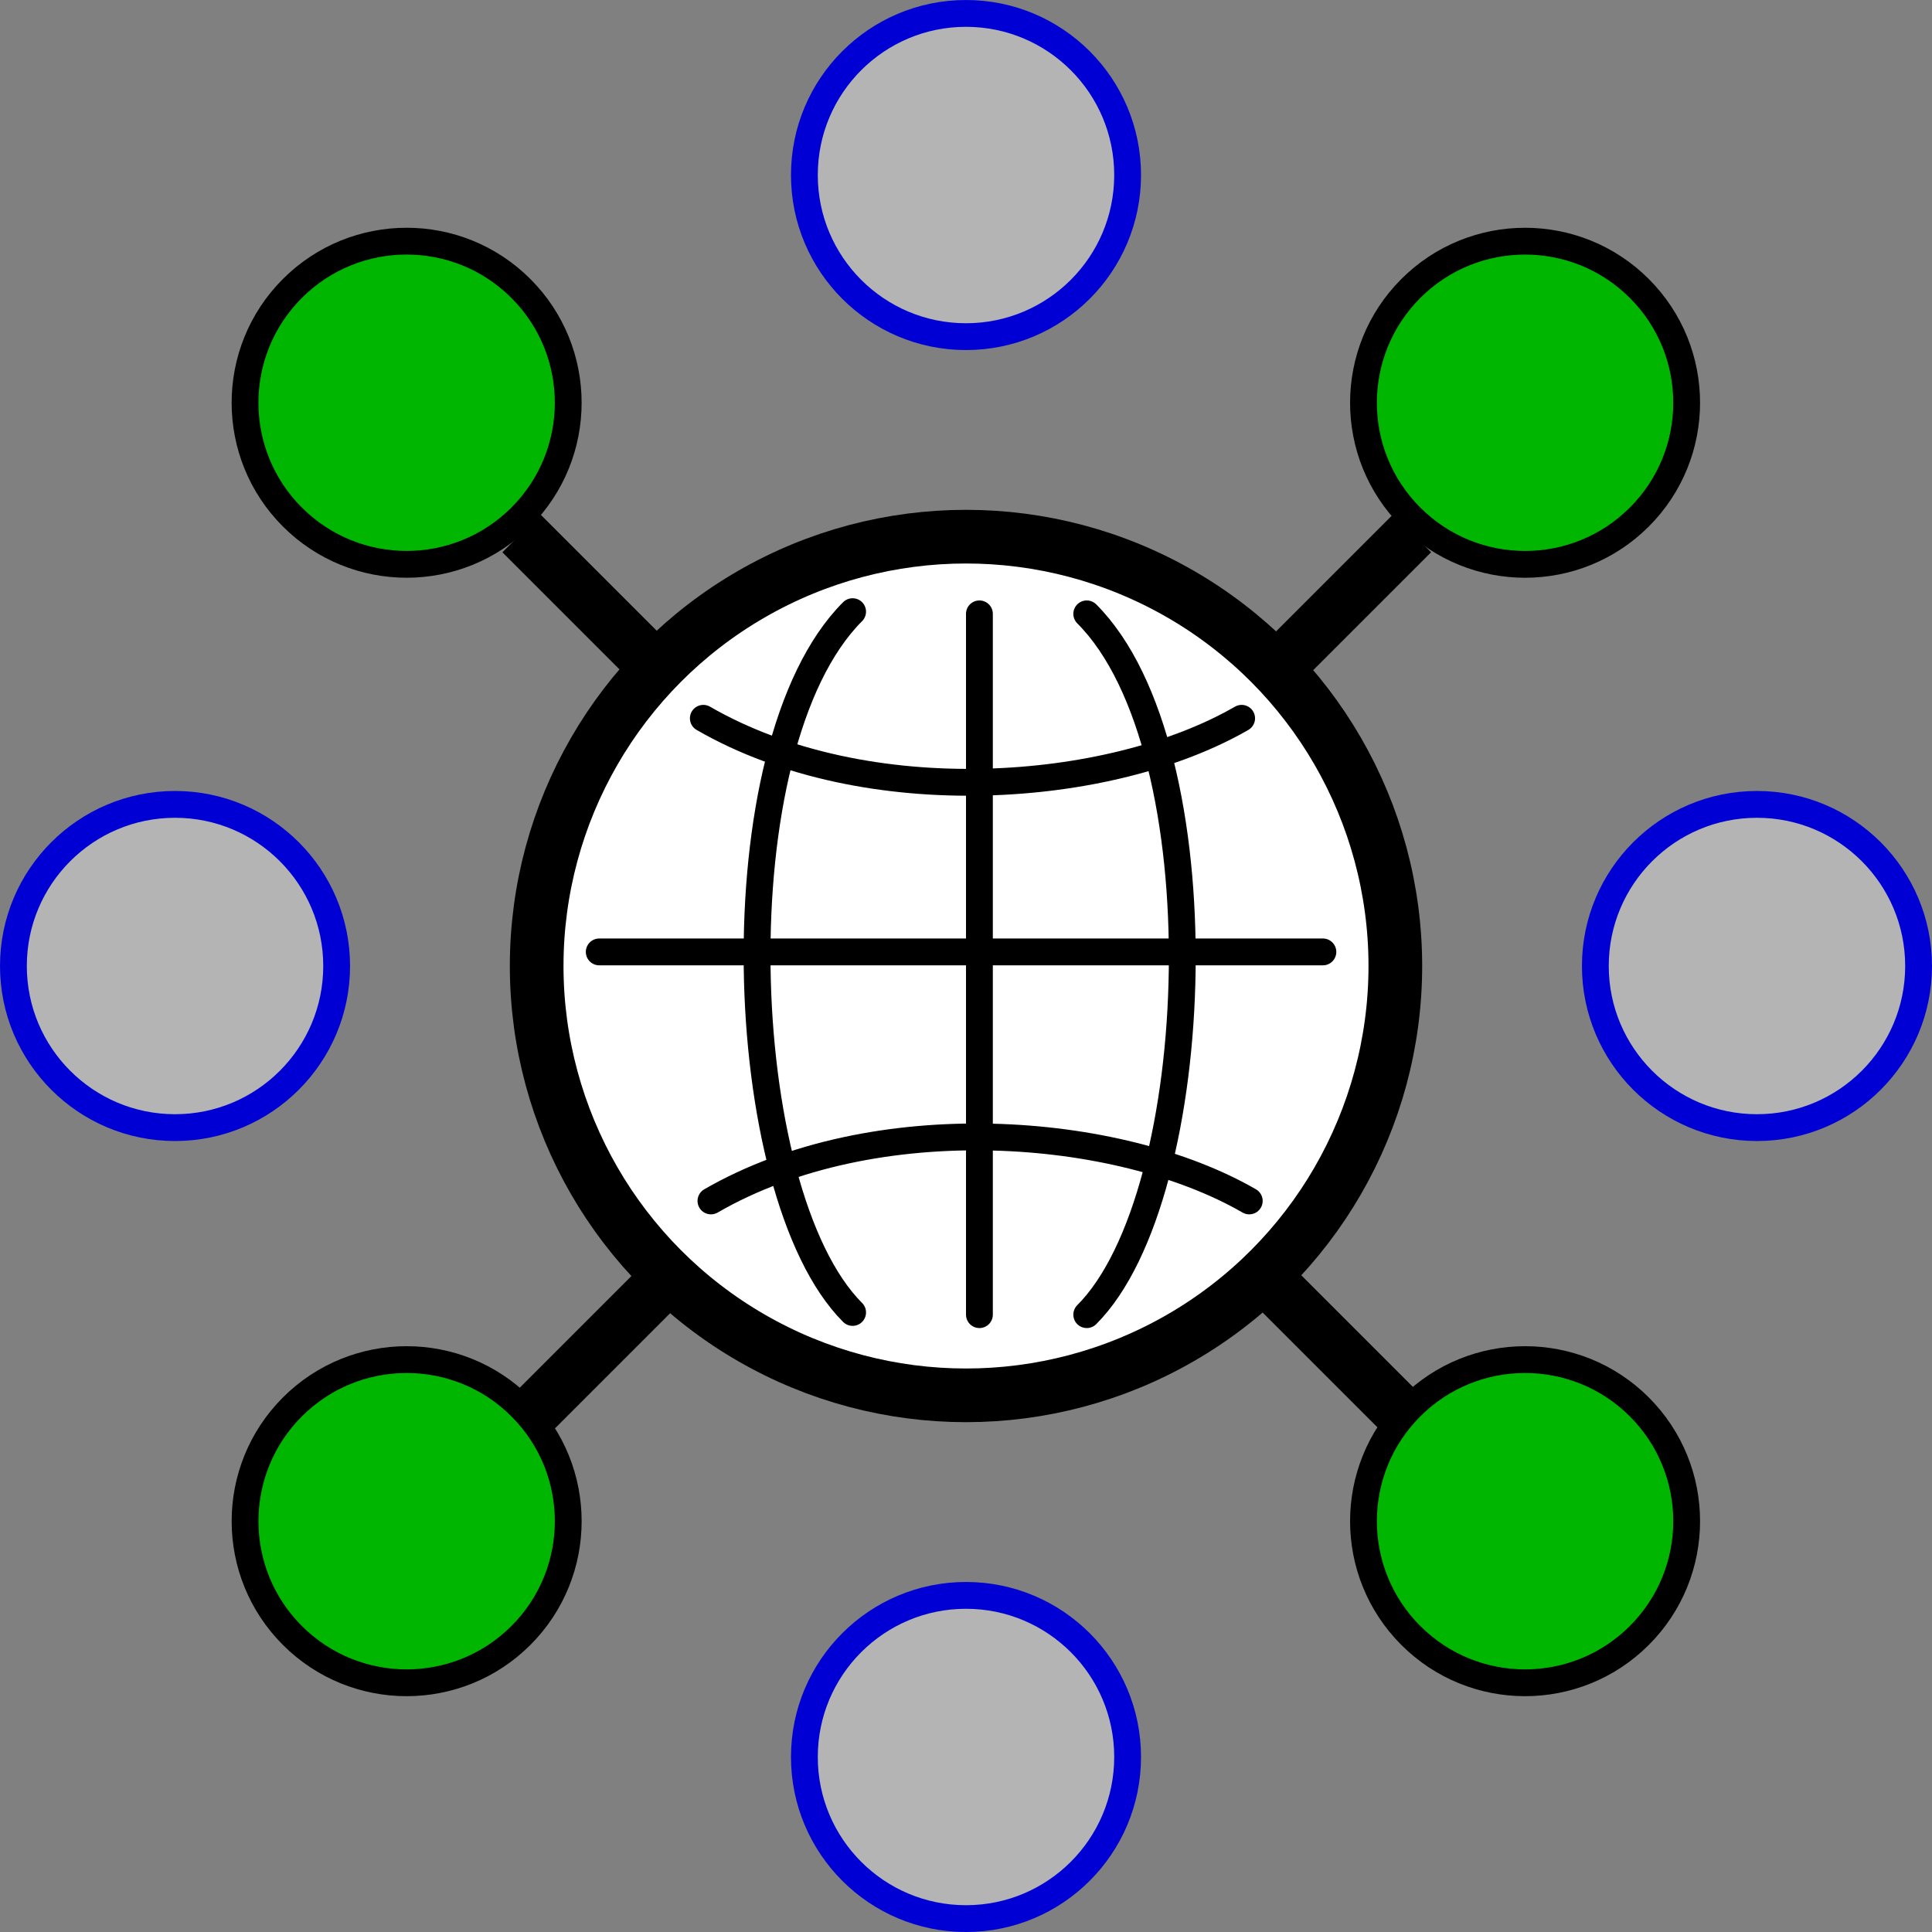 <?xml version="1.0" encoding="UTF-8" standalone="no"?>
<!-- Created with Inkscape (http://www.inkscape.org/) -->

<svg
   xmlns:dc="http://purl.org/dc/elements/1.1/"
   xmlns:cc="http://creativecommons.org/ns#"
   xmlns:rdf="http://www.w3.org/1999/02/22-rdf-syntax-ns#"
   xmlns:svg="http://www.w3.org/2000/svg"
   xmlns="http://www.w3.org/2000/svg"
   xmlns:sodipodi="http://sodipodi.sourceforge.net/DTD/sodipodi-0.dtd"
   xmlns:inkscape="http://www.inkscape.org/namespaces/inkscape"
   width="72"
   height="72"
   viewBox="0 0 72 72"
   id="svg2"
   version="1.1"
   inkscape:version="0.91 r13725"
   sodipodi:docname="interpeer.svg"
   inkscape:export-filename="/home/smellymoo/Dropbox/Programming/Interpeer/images/interpeer_72.png"
   inkscape:export-xdpi="90"
   inkscape:export-ydpi="90">
  <rect x="0" y="0" width="72" height="72" fill="#808080" stroke="none"/>
  <defs
     id="defs4" />
  <sodipodi:namedview
     id="base"
     pagecolor="#b6ff00"
     bordercolor="#666666"
     borderopacity="1.0"
     inkscape:pageopacity="0"
     inkscape:pageshadow="2"
     inkscape:zoom="6.0555201"
     inkscape:cx="19.404861"
     inkscape:cy="34.523774"
     inkscape:document-units="px"
     inkscape:current-layer="layer1"
     showgrid="false"
     units="px"
     inkscape:showpageshadow="false"
     borderlayer="true"
     inkscape:snap-intersection-paths="false"
     inkscape:object-nodes="false"
     inkscape:snap-smooth-nodes="false"
     inkscape:window-width="1366"
     inkscape:window-height="695"
     inkscape:window-x="0"
     inkscape:window-y="25"
     inkscape:window-maximized="1" />
  <g
     inkscape:label="Layer 1"
     inkscape:groupmode="layer"
     id="layer1"
     transform="translate(0,-980.362)">
    <path
       style="fill:none;fill-rule:evenodd;stroke:#000000;stroke-width:2;stroke-linecap:butt;stroke-linejoin:miter;stroke-opacity:1;stroke-miterlimit:4;stroke-dasharray:none"
       d="m 52.625,1000.237 -33.195,33.195"
       id="path4316"
       inkscape:connector-curvature="0" />
    <path
       style="fill:none;fill-rule:evenodd;stroke:#000000;stroke-width:2;stroke-linecap:butt;stroke-linejoin:miter;stroke-opacity:1;stroke-miterlimit:4;stroke-dasharray:none"
       d="m 19.43,1000.237 33.195,33.195"
       id="path4318"
       inkscape:connector-curvature="0" />
    <circle
       style="opacity:1;fill:#ffffff;fill-opacity:1;stroke:#000000;stroke-width:2;stroke-linecap:square;stroke-linejoin:miter;stroke-miterlimit:4;stroke-dasharray:none;stroke-opacity:1"
       id="path4217"
       cx="36"
       cy="1016.362"
       r="16" />
    <g
       id="g3366"
       style="fill:#b4b4b4;fill-opacity:1">
      <ellipse
         ry="6.023"
         rx="6.023"
         cy="1016.362"
         cx="6.523"
         id="path4219"
         style="opacity:1;fill:#b4b4b4;fill-opacity:1;stroke:#0000d4;stroke-width:0.999;stroke-linecap:square;stroke-linejoin:miter;stroke-miterlimit:4;stroke-dasharray:none;stroke-opacity:1" />
      <ellipse
         ry="6.023"
         rx="6.023"
         cy="1016.362"
         cx="65.477"
         id="path4219-3"
         style="opacity:1;fill:#b4b4b4;fill-opacity:1;stroke:#0000d4;stroke-width:0.999;stroke-linecap:square;stroke-linejoin:miter;stroke-miterlimit:4;stroke-dasharray:none;stroke-opacity:1" />
      <ellipse
         ry="6.023"
         rx="6.023"
         transform="scale(-1,-1)"
         cy="-986.885"
         cx="-36"
         id="path4219-6"
         style="opacity:1;fill:#b4b4b4;fill-opacity:1;stroke:#0000d4;stroke-width:0.999;stroke-linecap:square;stroke-linejoin:miter;stroke-miterlimit:4;stroke-dasharray:none;stroke-opacity:1" />
      <ellipse
         ry="6.023"
         rx="6.023"
         transform="scale(-1,-1)"
         cy="-1045.84"
         cx="-36"
         id="path4219-3-7"
         style="opacity:1;fill:#b4b4b4;fill-opacity:1;stroke:#0000d4;stroke-width:0.999;stroke-linecap:square;stroke-linejoin:miter;stroke-miterlimit:4;stroke-dasharray:none;stroke-opacity:1" />
    </g>
    <g
       id="g3360"
       style="fill:#00b600;fill-opacity:1;stroke:#000000;stroke-opacity:1">
      <circle
         transform="matrix(-0.707,-0.707,0.707,-0.707,0,0)"
         r="6.023"
         cy="-663.746"
         cx="-744.135"
         id="path4219-6-3"
         style="opacity:1;fill:#00b600;fill-opacity:1;stroke:#000000;stroke-width:0.999;stroke-linecap:square;stroke-linejoin:miter;stroke-miterlimit:4;stroke-dasharray:none;stroke-opacity:1" />
      <circle
         transform="matrix(-0.707,-0.707,0.707,-0.707,0,0)"
         r="6.023"
         cy="-722.7"
         cx="-744.135"
         id="path4219-3-7-5"
         style="opacity:1;fill:#00b600;fill-opacity:1;stroke:#000000;stroke-width:0.999;stroke-linecap:square;stroke-linejoin:miter;stroke-miterlimit:4;stroke-dasharray:none;stroke-opacity:1" />
      <circle
         transform="matrix(0.707,-0.707,-0.707,-0.707,0,0)"
         r="6.023"
         cy="-714.657"
         cx="-693.223"
         id="path4219-6-3-2"
         style="opacity:1;fill:#00b600;fill-opacity:1;stroke:#000000;stroke-width:0.999;stroke-linecap:square;stroke-linejoin:miter;stroke-miterlimit:4;stroke-dasharray:none;stroke-opacity:1" />
      <circle
         transform="matrix(0.707,-0.707,-0.707,-0.707,0,0)"
         r="6.023"
         cy="-773.612"
         cx="-693.223"
         id="path4219-3-7-5-9"
         style="opacity:1;fill:#00b600;fill-opacity:1;stroke:#000000;stroke-width:0.999;stroke-linecap:square;stroke-linejoin:miter;stroke-miterlimit:4;stroke-dasharray:none;stroke-opacity:1" />
    </g>
    <g
       id="g4395">
      <path
         inkscape:connector-curvature="0"
         id="path4326"
         d="m 36.5,1003.239 0,26.116"
         style="fill:none;fill-rule:evenodd;stroke:#000000;stroke-width:1px;stroke-linecap:round;stroke-linejoin:miter;stroke-opacity:1" />
      <path
         inkscape:connector-curvature="0"
         id="path4328"
         d="m 22.332,1015.837 26.968,0"
         style="fill:none;fill-rule:evenodd;stroke:#000000;stroke-width:1px;stroke-linecap:round;stroke-linejoin:miter;stroke-opacity:1" />
      <path
         sodipodi:nodetypes="cc"
         inkscape:connector-curvature="0"
         id="path4326-1"
         d="m 40.5,1003.239 c 5.03,5.03 4.456,21.66 0,26.116"
         style="fill:none;fill-rule:evenodd;stroke:#000000;stroke-width:1px;stroke-linecap:round;stroke-linejoin:miter;stroke-opacity:1" />
      <path
         sodipodi:nodetypes="cc"
         inkscape:connector-curvature="0"
         id="path4326-1-2"
         d="m 31.774,1003.157 c -5.03,5.03 -4.456,21.66 0,26.116"
         style="fill:none;fill-rule:evenodd;stroke:#000000;stroke-width:1px;stroke-linecap:round;stroke-linejoin:miter;stroke-opacity:1" />
      <path
         sodipodi:nodetypes="cc"
         inkscape:connector-curvature="0"
         id="path4364"
         d="m 26.211,1007.131 c 6.096,3.52 15.173,2.822 20.061,0"
         style="fill:none;fill-rule:evenodd;stroke:#000000;stroke-width:1px;stroke-linecap:round;stroke-linejoin:miter;stroke-opacity:1" />
      <path
         sodipodi:nodetypes="cc"
         inkscape:connector-curvature="0"
         id="path4364-7"
         d="m 26.495,1025.117 c 6.096,-3.52 15.173,-2.822 20.061,0"
         style="fill:none;fill-rule:evenodd;stroke:#000000;stroke-width:1px;stroke-linecap:round;stroke-linejoin:miter;stroke-opacity:1" />
    </g>
  </g>
</svg>
